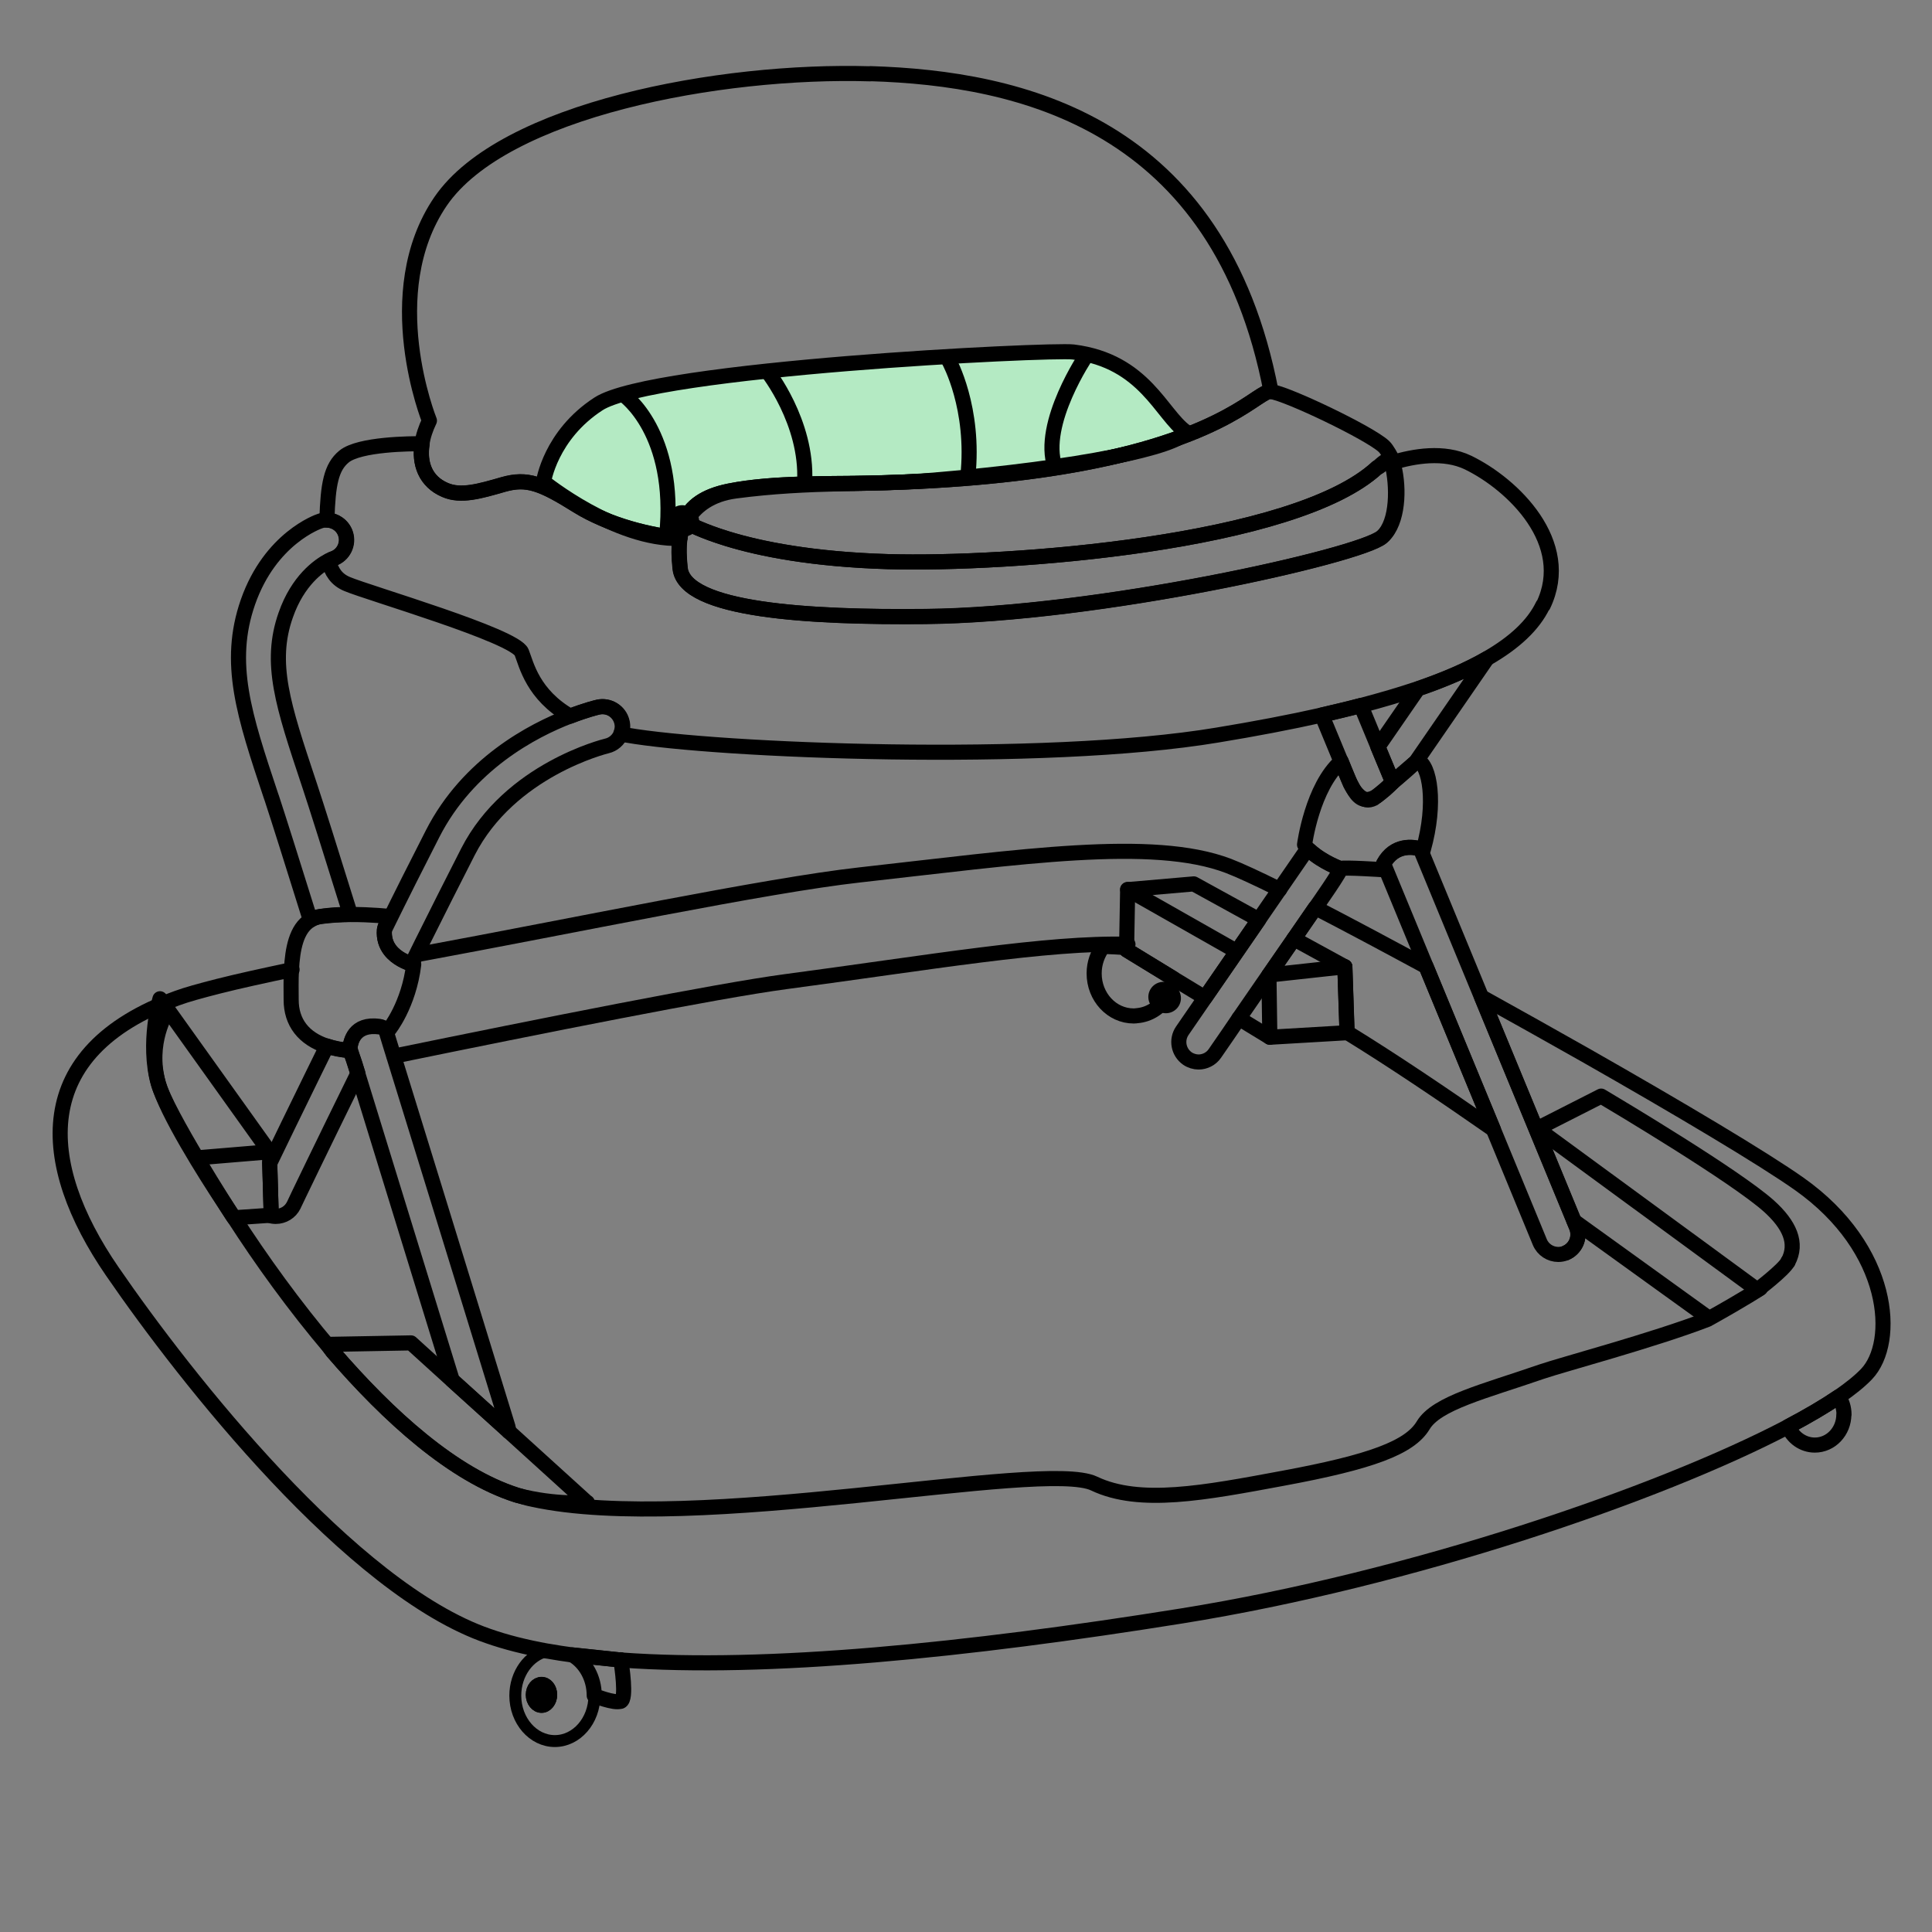 <?xml version="1.0" encoding="UTF-8"?>
<svg id="Calque_1" data-name="Calque 1" xmlns="http://www.w3.org/2000/svg" viewBox="0 0 128 128">
  <rect x="0" y="0" width="128" height="128" fill="#808080" stroke="none"/>
  <defs>
    <style>
      .cls-1 {
        fill: #b4eac3;
      }

      .cls-1, .cls-2, .cls-3, .cls-4 {
        stroke: #000;
      }

      .cls-1, .cls-2, .cls-3, .cls-4, .cls-5 {
        stroke-linecap: round;
        stroke-linejoin: round;
      }

      .cls-2, .cls-3, .cls-4, .cls-5 {
        fill: none;
      }

      .cls-3 {
        stroke-width: 2px;
      }

      .cls-4 {
        stroke-width: .79px;
      }

      .cls-5 {
        stroke: #fff;
        stroke-width: 8px;
      }
    </style>
  </defs>
  <path class="cls-1" d="m45.04,35.67c-4.24.13-9.03-3.75-9.03-3.75,0,0,.45-3.09,3.64-5.16,3.61-2.35,29.9-3.63,31.46-3.44,4.74.59,5.83,4.15,7.46,5.29-.55,1.01-6.96,2.38-16.71,3.2-4.01.34-8.17.06-13.14.72-3.31.44-3.68,3.14-3.68,3.14Z"/>
  <path class="cls-2" d="m74.73,62.56c-5.34-.14-13.15,1.21-22.7,2.48-4.5.6-16.18,2.93-25.92,4.93"/>
  <path class="cls-2" d="m27.71,63.23c10.35-1.91,23.05-4.57,29.21-5.26,10.68-1.19,19.43-2.52,24.47-.6.73.28,1.9.82,3.39,1.56"/>
  <path class="cls-2" d="m41.13,112.71c-.44.17-1.76-.37-1.76-.37,0-1.18-.59-2.2-1.45-2.7l3.2.34s0-.05.01,0c.06.37.4,2.59-.01,2.74Z"/>
  <path class="cls-2" d="m77.7,64.81c0,.08-.01.16-.03.23h0s0,.02,0,.02c-.07.4-.22.76-.43,1.07-.43.65-1.11,1.09-1.89,1.16-.08.01-.16.02-.24.02-1.45,0-2.62-1.26-2.62-2.82,0-.68.23-1.3.6-1.79.53.02,1.05.04,1.56.09v.15l3.06,1.87Z"/>
  <path class="cls-2" d="m122.16,93.71c0,1.12-.86,2.03-1.92,2.03-.8,0-1.48-.51-1.77-1.23,1.31-.69,2.43-1.35,3.34-1.97.23.33.36.74.36,1.18Z"/>
  <path class="cls-2" d="m71.99,23.52s-3.09,4.55-2.1,7.41"/>
  <path class="cls-2" d="m41.35,26.19s3.51,2.47,2.82,9.29"/>
  <path class="cls-2" d="m94.47,64.03c-2.68-1.45-5.19-2.79-7.32-3.89l-1.42,2.06-1.66,2.4,5.03-.55.15,4.35c3.01,1.85,6.39,4.13,9.69,6.43l-4.46-10.8Z"/>
  <path class="cls-2" d="m103.74,83.01c.64-.27.96-.99.74-1.64-.01-.02-.02-.05-.03-.08l-1.48-3.59-4.81-11.65c2.29,1.27,4.63,2.58,6.89,3.86,6.19,3.52,11.77,6.84,14.16,8.53,6.08,4.3,6.47,10.49,4.45,12.6-.44.46-1.06.96-1.84,1.5-.91.62-2.03,1.28-3.34,1.97-8.59,4.51-25.05,10.12-40.19,12.55-14.29,2.29-27.53,3.62-37.13,2.92,0-.03-.01,0-.01,0h0s-.23-.02-.23-.02l-2.97-.31h0c-.57-.08-1.13-.16-1.67-.26h-.02c-1.44-.26-2.76-.59-3.92-1-9.05-3.11-20.02-17.05-24.91-24.17-4.89-7.12-5.49-14.53,4.3-18.09.62-.23,1.56-.49,2.74-.79,1.34-.34,2.99-.7,4.88-1.1"/>
  <path class="cls-2" d="m11.06,67.03s-1.32,2.06-.57,4.73c.56,2,3.1,6.02,4.35,7.91.04.06.08.11.11.17.2.3.36.54.45.68.03.05.07.09.08.12,1.8,2.8,4.02,5.89,6.46,8.76.03.03.05.08.09.12,3.76,4.37,8.02,8.18,12.18,9.52.01,0,.02,0,.03.01.35.11.69.21,1.04.28,10.82,2.37,33.8-2.67,37.21-1.04,3.02,1.44,7.3.62,12.51-.35,5.83-1.08,8.4-2.03,9.29-3.51.89-1.49,4.08-2.25,7.86-3.56,1.34-.46,7.38-2.07,10.96-3.45"/>
  <path class="cls-4" d="m37.93,109.64h0c-.57-.08-1.13-.16-1.67-.26h-.02c-1.2.28-2.1,1.5-2.1,2.96,0,1.66,1.18,3.01,2.62,3.01s2.62-1.35,2.62-3.01c0-1.18-.59-2.2-1.45-2.7Zm-2.05,3.44c-.36,0-.65-.36-.65-.8s.29-.79.65-.79.64.35.64.79-.29.8-.64.8Z"/>
  <path class="cls-4" d="m36.52,112.29c0,.44-.29.8-.64.8s-.65-.36-.65-.8.29-.79.65-.79.64.35.64.79Z"/>
  <path d="m36.52,112.29c0,.44-.29.8-.64.8s-.65-.36-.65-.8.29-.79.65-.79.64.35.64.79Z"/>
  <polyline class="cls-2" points="89.1 64.05 89.24 68.39 89.24 68.42 84.13 68.72 84.07 64.6"/>
  <line class="cls-2" x1="84.13" y1="68.72" x2="82.08" y2="67.47"/>
  <line class="cls-2" x1="85.72" y1="62.2" x2="89.1" y2="64.05"/>
  <line class="cls-3" x1="77.24" y1="66.13" x2="77.08" y2="66.05"/>
  <path class="cls-2" d="m87.14,60.14l-1.42,2.06-2.11,3.05-1.53,2.22-.68,1-.91,1.32c-.25.37-.67.57-1.08.57-.25,0-.52-.08-.74-.23-.6-.42-.75-1.24-.34-1.84l5.07-7.37,1.37-1.99,1.86-2.7s.08.07.17.15c.86.77,1.99,1.17,1.99,1.17.25-.09-1.64,2.59-1.64,2.59Z"/>
  <path class="cls-2" d="m98.52,43.63h0s-4.72,6.85-4.72,6.85c-.07.05-.15.13-.25.23-.3.3-1.28,1.12-1.28,1.12h0s-.98-2.35-.98-2.35l2.65-3.84c1.78-.61,3.31-1.27,4.57-2Z"/>
  <path class="cls-2" d="m92.27,51.83c-.14.14-.28.28-.43.41-.06.06-.13.12-.2.17-.17.14-.4.31-.53.41-.06.04-.1.08-.1.08-.18.09-.35.12-.48.09-.48-.11-.85-.63-1.07-1.07h0s-.28-.68-.28-.68l-.31-.73-1.3-3.14c.9-.21,1.76-.41,2.59-.63l1.13,2.73.98,2.36Z"/>
  <line class="cls-2" x1="81.9" y1="63.01" x2="74.71" y2="58.93"/>
  <path class="cls-2" d="m103.74,83.01c-.17.07-.34.1-.5.1-.52,0-1.01-.31-1.22-.81l-3.08-7.47-4.46-10.8-2.81-6.8c.73-1.32,1.96-1.12,2.43-.99h0l4.05,9.81,4.81,11.65,1.48,3.59s.02.06.03.08c.22.65-.1,1.37-.74,1.64Z"/>
  <path class="cls-2" d="m94.28,56.3s-.07-.03-.19-.07h0c-.47-.13-1.71-.33-2.43.99-.07.12-.03.4-.03.4,0,0-2.59-.17-2.83-.08,0,0-1.13-.4-1.99-1.17-.09-.08-.14-.11-.17-.15-.06-.05-.08-.09-.21-.26,0,0,.5-3.83,2.43-5.52,0,0,.43,1.12.61,1.46h0c.23.44.5,1.07,1.07,1.07.24,0,.46-.1.59-.17.06-.03.1-.06.11-.07.14-.1.28-.22.42-.35.07-.05.13-.11.2-.17.15-.13.29-.27.43-.41.4-.37.93-.83,1.28-1.12.21-.18.36-.29.36-.29.79.29,1.24,2.8.37,5.89Z"/>
  <path class="cls-2" d="m102.22,40.1c-.64,1.33-1.9,2.49-3.69,3.52h0s0,0,0,0c-1.26.73-2.8,1.39-4.57,2-1.16.39-2.42.76-3.78,1.12-.82.22-1.69.42-2.59.63h0c-2.14.48-4.45.92-6.94,1.33-11.56,1.93-33.21,1.04-39.14,0-.12-.02-.24-.04-.36-.07h0c.1-.24.14-.51.07-.79-.16-.71-.87-1.15-1.58-.99-.09.02-.81.19-1.86.6h0c-2.49-1.43-2.9-3.42-3.22-4.23-.44-1.11-10.16-3.93-11.57-4.53-.69-.29-1.04-.81-1.21-1.53.17-.09.28-.13.3-.14.68-.23,1.05-.98.82-1.66-.18-.54-.69-.89-1.24-.9,0-.02,0-.03,0-.05.07-2.33.28-3.46,1.13-4.16,1.01-.84,4.47-.86,5.18-.85-.21,1.3.21,2.51,1.53,3.07,1.04.45,2.3.08,3.86-.37,1.56-.44,2.51-.08,4.89,1.41,2.14,1.33,4.87,1.95,6.8,2.16-.08.59-.06,1.25.02,1.99.3,2.8,8.6,3.26,16.24,3.19,11.42-.11,28.77-4.01,30.25-5.26.04-.04.08-.08.12-.11.03-.03.05-.05.08-.09.02-.02.03-.04.05-.06.89-1.09.89-3.3.47-4.69,1.38-.42,3.38-.77,4.99.01,2.96,1.44,6.97,5.31,4.97,9.46Z"/>
  <path class="cls-2" d="m23.2,60.58c-.61,0-1.28.04-1.94.13-.27.04-.5.12-.7.24-1.2-3.84-2.14-6.82-2.55-8.06l-.07-.2c-1.76-5.28-2.92-8.77-1.51-12.81,1.48-4.22,4.65-5.32,4.78-5.36.14-.05.29-.07.43-.07.55,0,1.06.36,1.24.9.23.69-.14,1.43-.82,1.66-.03.01-.14.05-.3.14-.62.33-2.03,1.3-2.83,3.6-1.12,3.18-.18,5.99,1.52,11.1l.07.21c.43,1.29,1.43,4.46,2.69,8.51Z"/>
  <path class="cls-2" d="m57.66,4.89c-9.93-.3-24.31,2.37-28.47,8.45-4.15,6.08-.74,14.53-.74,14.53-.24.5-.42,1.02-.49,1.52-.21,1.3.21,2.51,1.53,3.07,1.04.45,2.3.08,3.86-.37,1.56-.44,2.51-.08,4.89,1.41,2.14,1.33,4.87,1.95,6.8,2.16.05-.41.14-.79.29-1.13.44-1,1.35-1.67,2.99-2,2.96-.59,6.81-.46,9.27-.52,5.97-.13,10.57-.64,14.13-1.31,9.72-1.83,11.67-4.87,12.49-4.76-3.41-17.79-16.61-20.76-26.54-21.06Z"/>
  <path class="cls-2" d="m92.21,30.37c-.39.12-.53.23-.95.61,0,0-.01,0-.02,0-5.44,5.05-24.46,6.46-32.4,6.23-5.04-.15-8.47-.85-10.63-1.51-1.67-.51-2.59-.99-2.89-1.17.44-1,1.35-1.67,2.99-2,2.96-.59,6.81-.46,9.27-.52,5.97-.13,10.57-.64,14.13-1.31,9.72-1.83,11.67-4.87,12.49-4.76,1.11.15,6.52,2.74,7.48,3.63.23.21.52.79.52.79Z"/>
  <path class="cls-2" d="m91.79,35.32s-.03.04-.05.06c-.03.03-.05.06-.08.09-.04.04-.08.08-.12.11-1.48,1.26-18.83,5.15-30.25,5.26-7.64.08-15.94-.38-16.24-3.19-.08-.74-.09-1.4-.02-1.99.05-.41.14-.79.29-1.13.3.18,1.22.66,2.89,1.17,2.16.66,5.59,1.36,10.63,1.51,7.93.23,26.95-1.18,32.4-6.23,0,0,.01,0,.02,0,.27-.11.49-.46.88-.58.43,1.39.52,3.79-.35,4.92Z"/>
  <path class="cls-2" d="m41.13,48.63c-.15.38-.49.69-.92.79-.12.03-6.43,1.58-9.21,7.02-.98,1.92-2.03,4-3.08,6.11-.22.44-.43.88-.65,1.32-.29-.09-.99-.35-1.43-.93-.25-.33-.42-.76-.37-1.34h0c1.08-2.2,2.17-4.37,3.19-6.36,2.35-4.61,6.63-6.85,9.09-7.79h0c1.06-.41,1.77-.58,1.86-.6.71-.16,1.41.28,1.58.99.07.28.03.55-.07.79Z"/>
  <path class="cls-2" d="m23.71,71.11c-2.42,4.92-4.22,8.66-4.25,8.74-.23.47-.7.74-1.19.74-.14,0-.28-.02-.42-.07h.12s-.1-3.45-.1-3.45c.66-1.37,1.69-3.49,2.92-6,.28-.57.57-1.16.87-1.77.44.15.95.25,1.52.3,0,0,.23.54.34.89.06.2.12.41.19.61Z"/>
  <path class="cls-2" d="m33.71,94.83l-3.75-3.39c-1.42-4.62-3.91-12.7-6.26-20.32-.06-.2-.12-.41-.19-.61-.11-.35-.22-.71-.33-1.06h0c.04-.44.32-1.65,2-1.41.11.01.22.08.35.11.18.61.37,1.21.56,1.83,3.58,11.57,7.49,24.31,7.56,24.53.03.11.05.22.05.33Z"/>
  <path class="cls-3" d="m45.32,34.54c-.08-.04-.12-.07-.12-.07"/>
  <path class="cls-2" d="m50.84,24.61s2.67,3.36,2.47,7.31"/>
  <path class="cls-2" d="m27.41,63.9c-.33,2.7-1.63,4.3-1.63,4.3-.08-.02-.16-.04-.24-.06-.12-.03-.3-.13-.41-.14-1.68-.23-1.9,1-1.94,1.44h0c-.01.11-.01.17-.01.17-.57-.05-1.08-.15-1.52-.3-1.54-.5-2.37-1.57-2.37-3.07,0-.58-.02-1.29.02-2,.07-1.35.32-2.72,1.25-3.27h0c.2-.13.43-.21.7-.25.66-.09,1.33-.12,1.94-.13,1.39-.01,2.63.13,2.63.13-.12.33-.35.62-.36.88h0c-.05.58.12,1.01.37,1.34.44.58,1.14.83,1.43.93.09.02.14.03.14.03Z"/>
  <path class="cls-2" d="m38.91,99.54s-2.04.21-4.68-.48c-.01,0-.02-.01-.03-.01-4.16-1.34-8.42-5.15-12.18-9.52-.03-.04-.06-.09-.09-.12-.15-.22-.23-.34-.23-.34l5.53-.1,2.73,2.48,3.75,3.39,5.19,4.71Z"/>
  <path class="cls-2" d="m17.97,80.51h-.12s-.02.01-.02.01l-2.33.16s-.01-.01-.03-.04c-.02-.03-.05-.07-.08-.12-.09-.14-4.35-6.76-4.91-8.76-.74-2.67.12-5.59.12-5.59l7.25,10.14.02.76.1,3.44Z"/>
  <line class="cls-2" x1="17.85" y1="76.31" x2="13.18" y2="76.7"/>
  <path class="cls-2" d="m62.88,23.92s1.73,3.11,1.24,7.66"/>
  <path class="cls-2" d="m118.46,83.6c.67-1.24.09-2.47-1.26-3.69-2.21-1.98-10.04-6.65-11.12-7.29l-4.23,2.15"/>
  <path class="cls-2" d="m101.84,74.77l14.59,10.69.22-.14s-.23.15-.22.14c0,0,1.71-1.29,2.02-1.85,0,0,0-.01,0-.02"/>
  <path class="cls-2" d="m104.29,80.9l8.95,6.45c2.35-1.31,3.38-1.99,3.38-1.99"/>
  <polygon class="cls-2" points="83.4 60.93 81.14 64.21 79.89 66.02 79.83 66.1 77.72 64.82 77.7 64.81 74.64 62.94 74.64 62.79 74.66 61.72 74.71 58.94 79.09 58.56 83.4 60.93"/>
  <rect class="cls-5" x="-393.58" y="-603.76" width="1215" height="875.1"/>
</svg>